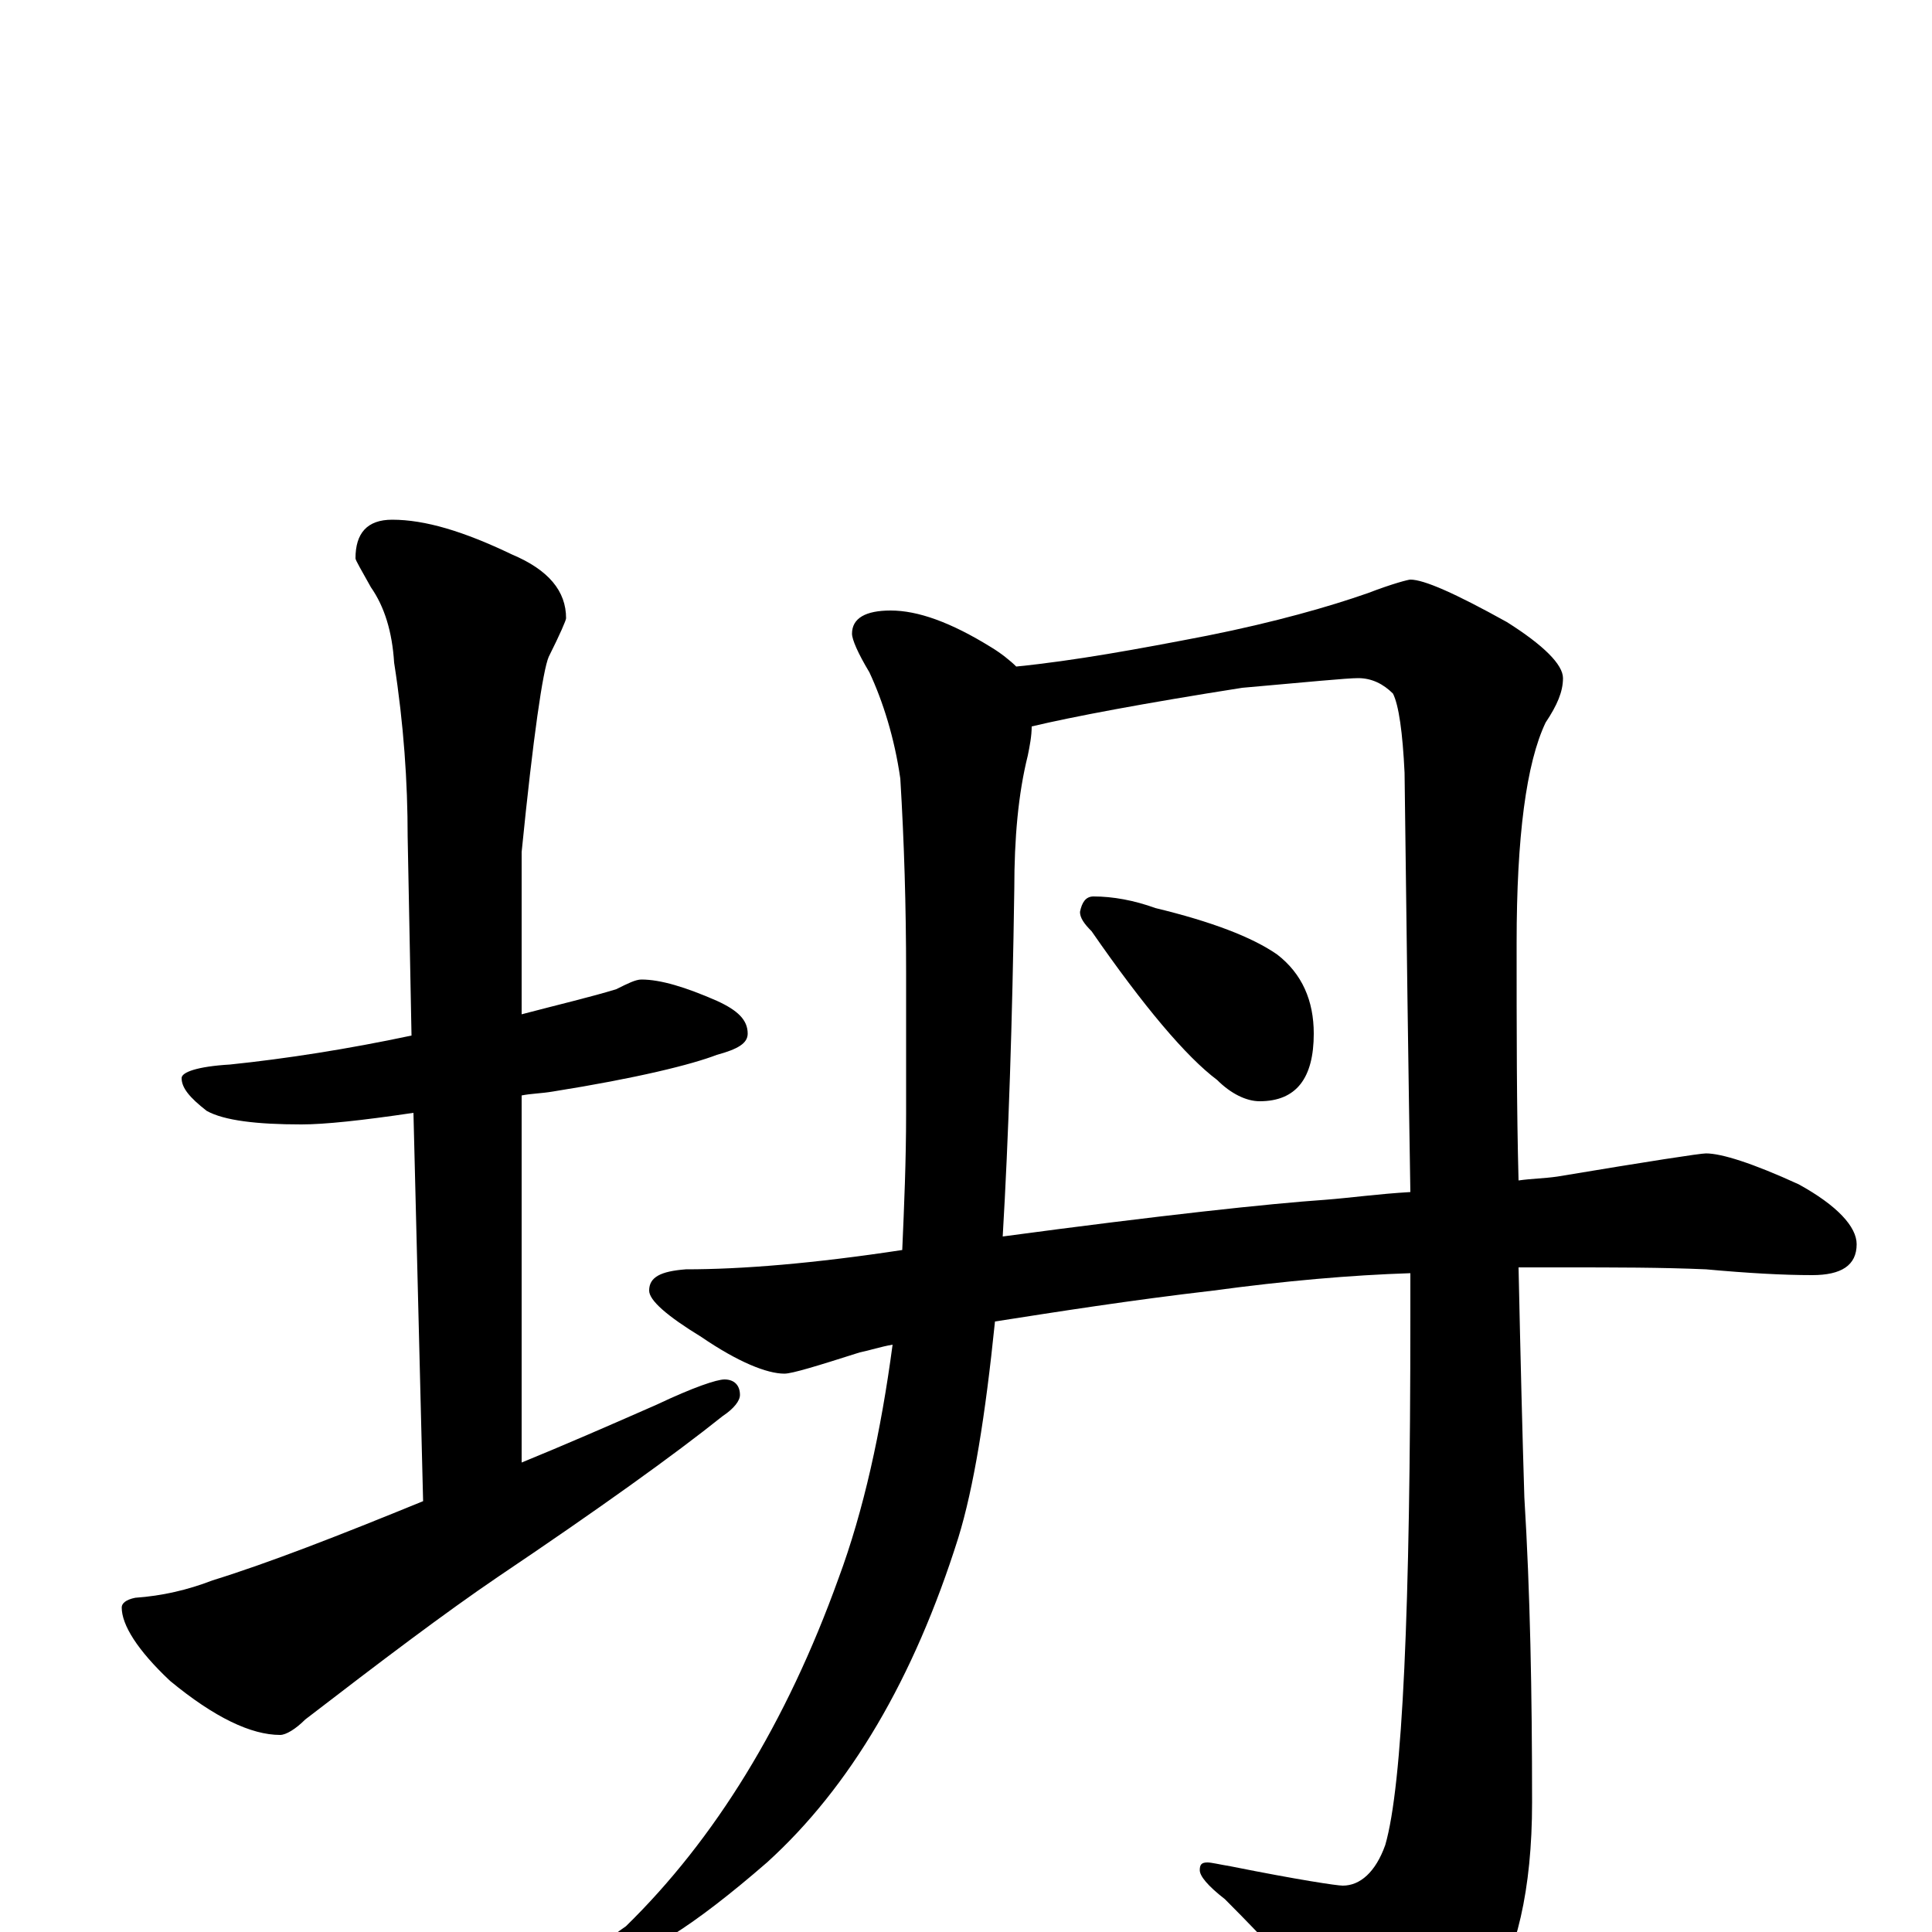 <?xml version="1.0" encoding="utf-8" ?>
<!DOCTYPE svg PUBLIC "-//W3C//DTD SVG 1.1//EN" "http://www.w3.org/Graphics/SVG/1.1/DTD/svg11.dtd">
<svg version="1.1" id="Layer_1" xmlns="http://www.w3.org/2000/svg" xmlns:xlink="http://www.w3.org/1999/xlink" x="0px" y="145px" width="1000px" height="1000px" viewBox="0 0 1000 1000" enable-background="new 0 0 1000 1000" xml:space="preserve">
<g id="Layer_1">
<path id="glyph" transform="matrix(1 0 0 -1 0 1000)" d="M332,493C342,493 355,489 371,482C382,477 387,472 387,465C387,460 382,457 371,454C358,449 330,442 286,435C280,434 275,434 270,433l0,-190C292,252 315,262 340,273C359,282 371,286 375,286C380,286 383,283 383,278C383,275 380,271 374,267C349,247 310,219 258,184C230,165 197,140 158,110C153,105 148,102 145,102C130,102 111,111 88,130C71,146 63,159 63,168C63,170 65,172 70,173C84,174 97,177 110,182C139,191 175,205 219,223l-5,201C187,420 168,418 156,418C133,418 116,420 107,425C98,432 94,437 94,442C94,445 102,448 119,449C148,452 180,457 213,464l-2,103C211,595 209,625 204,657C203,673 199,686 192,696C187,705 184,710 184,711C184,724 190,731 203,731C220,731 240,725 265,713C284,705 293,694 293,680C293,679 290,672 284,660C281,653 276,619 270,559l0,-84C289,480 306,484 319,488C325,491 329,493 332,493M461,684C475,684 492,678 513,665C518,662 523,658 526,655C556,658 589,664 625,671C660,678 688,686 708,693C721,698 729,700 730,700C737,700 753,693 780,678C799,666 809,656 809,649C809,642 806,635 800,626C790,605 785,567 785,512C785,467 785,426 786,389C793,390 799,390 806,391C854,399 880,403 883,403C891,403 907,398 931,387C951,376 961,365 961,356C961,345 953,340 938,340C923,340 905,341 883,343C860,344 836,344 809,344C802,344 794,344 786,344C787,297 788,257 789,225C792,176 793,124 793,67C793,22 785,-12 770,-35C752,-61 736,-74 723,-74C718,-74 712,-70 706,-61C681,-32 657,-6 634,17C625,24 621,29 621,32C621,35 622,36 625,36C627,36 631,35 637,34C672,27 692,24 695,24C704,24 712,31 717,45C726,76 730,167 730,319C730,326 730,334 730,341C699,340 665,337 628,332C585,327 547,321 515,316C510,267 504,230 496,204C473,131 440,75 397,36C359,3 332,-14 316,-15C311,-15 309,-14 309,-11C309,-8 314,-4 324,3C370,48 407,108 434,183C447,218 456,259 462,304C456,303 450,301 445,300C423,293 410,289 406,289C397,289 382,295 363,308C345,319 336,327 336,332C336,339 342,342 355,343C384,343 421,346 467,353C468,376 469,399 469,424l0,72C469,531 468,564 466,597C463,618 457,637 450,652C444,662 441,669 441,672C441,680 448,684 461,684M519,360C601,371 657,377 686,379C699,380 713,382 730,383C729,444 728,517 727,600C726,621 724,635 721,641C716,646 710,649 703,649C697,649 677,647 643,644C592,636 555,629 534,624C534,619 533,614 532,609C527,589 525,566 525,540C524,471 522,411 519,360M566,536C576,536 587,534 598,530C627,523 648,515 661,506C674,496 680,482 680,465C680,442 671,430 652,430C645,430 637,434 630,441C614,453 592,479 565,518C561,522 559,525 559,528C560,533 562,536 566,536z"/>
</g>
</svg>
